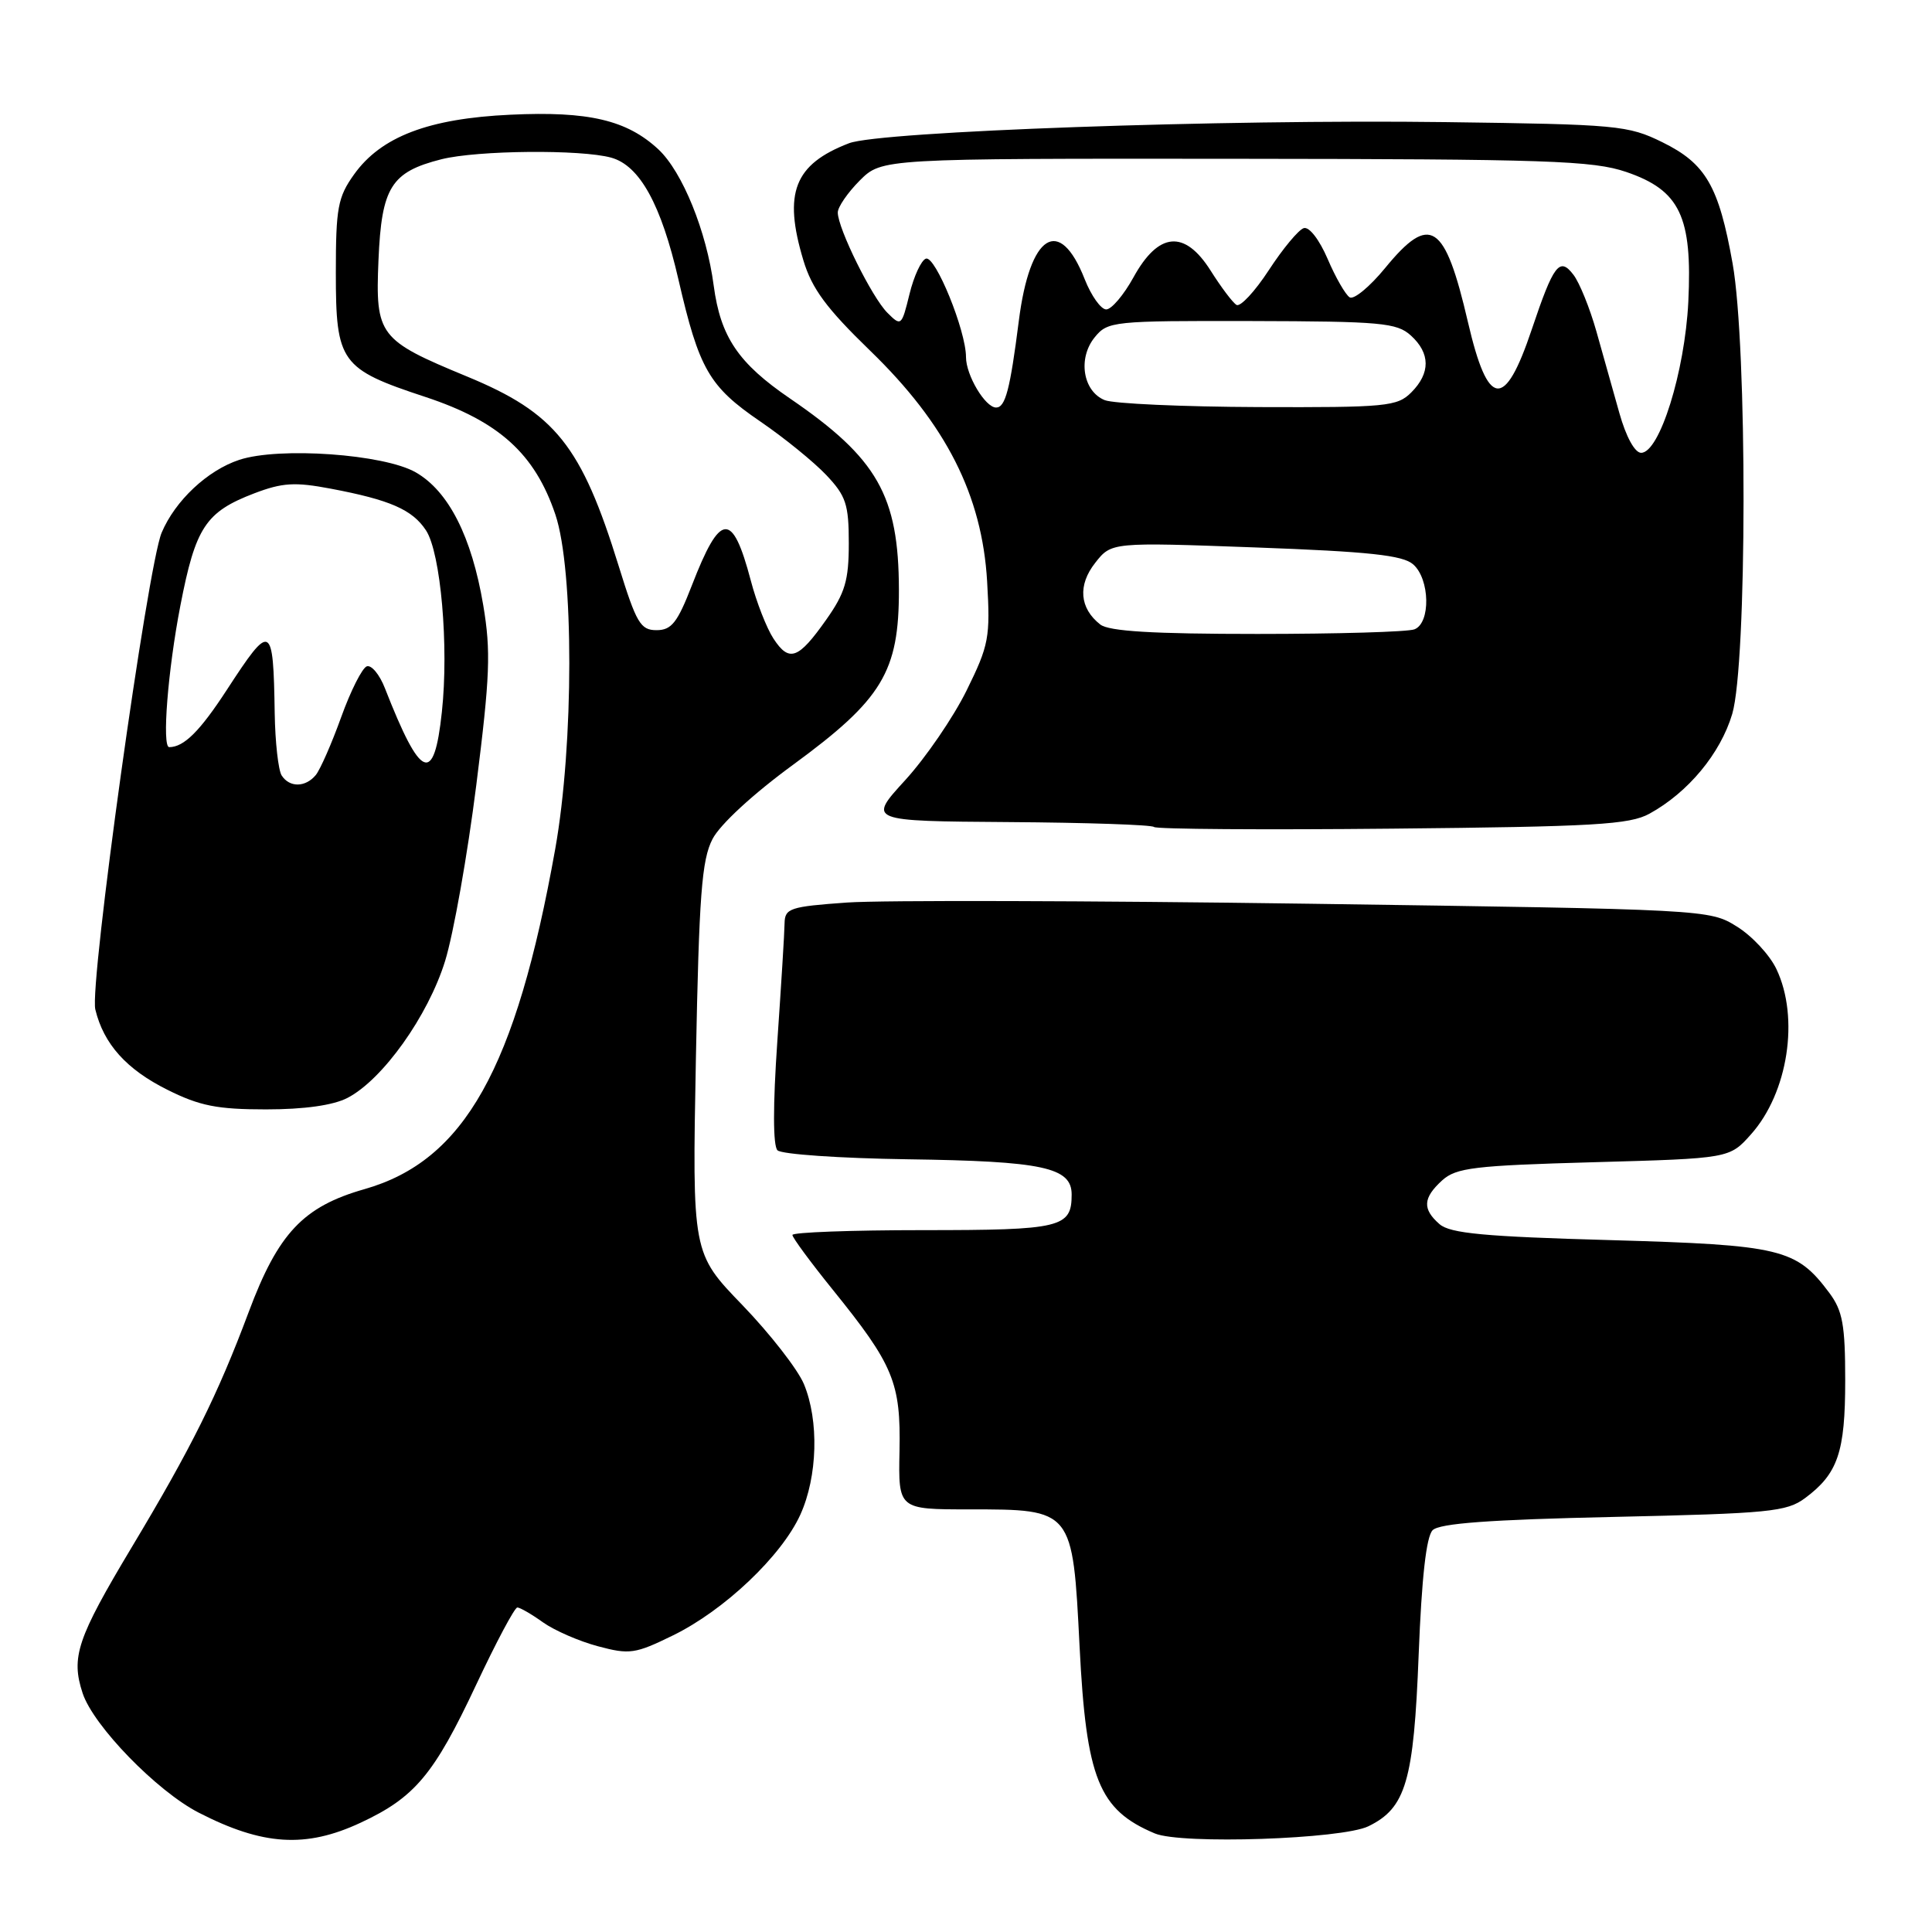 <?xml version="1.0" encoding="UTF-8" standalone="no"?>
<!DOCTYPE svg PUBLIC "-//W3C//DTD SVG 1.1//EN" "http://www.w3.org/Graphics/SVG/1.1/DTD/svg11.dtd" >
<svg xmlns="http://www.w3.org/2000/svg" xmlns:xlink="http://www.w3.org/1999/xlink" version="1.1" viewBox="0 0 256 256">
 <g >
 <path fill="currentColor"
d=" M 47.76 241.53 C 54.96 238.18 57.50 235.16 63.09 223.25 C 65.74 217.61 68.19 213.00 68.55 213.00 C 68.90 213.00 70.43 213.88 71.95 214.97 C 73.47 216.05 76.75 217.48 79.24 218.14 C 83.42 219.26 84.17 219.15 89.17 216.70 C 95.97 213.38 103.56 206.18 106.05 200.70 C 108.34 195.65 108.54 188.24 106.52 183.39 C 105.70 181.44 102.04 176.74 98.38 172.94 C 91.72 166.05 91.72 166.05 92.21 140.26 C 92.63 118.61 92.98 113.94 94.41 111.18 C 95.40 109.25 99.81 105.19 105.08 101.34 C 116.92 92.67 119.13 89.02 119.11 78.13 C 119.08 65.67 116.27 60.73 104.69 52.81 C 97.82 48.12 95.48 44.65 94.57 37.85 C 93.62 30.63 90.42 22.77 87.25 19.80 C 83.07 15.91 77.99 14.71 67.64 15.20 C 56.79 15.70 50.48 18.11 46.91 23.12 C 44.76 26.13 44.50 27.56 44.50 36.14 C 44.50 48.03 45.12 48.89 56.37 52.60 C 66.11 55.82 70.87 60.12 73.59 68.18 C 76.06 75.50 76.05 98.60 73.57 112.50 C 68.36 141.63 61.54 153.80 48.29 157.57 C 40.18 159.88 36.86 163.40 32.95 173.86 C 28.84 184.85 25.34 191.88 17.46 205.01 C 10.21 217.11 9.38 219.58 10.95 224.36 C 12.38 228.69 20.78 237.33 26.32 240.18 C 34.82 244.55 40.51 244.91 47.76 241.53 Z  M 181.32 241.99 C 186.29 239.57 187.33 236.02 187.98 219.26 C 188.38 209.04 188.99 203.61 189.83 202.76 C 190.74 201.85 197.39 201.36 213.80 201.00 C 234.49 200.54 236.74 200.32 239.19 198.50 C 243.53 195.27 244.50 192.43 244.50 182.92 C 244.50 175.56 244.16 173.69 242.40 171.32 C 238.01 165.44 236.04 164.97 213.33 164.32 C 196.72 163.86 192.15 163.43 190.75 162.21 C 188.45 160.21 188.54 158.73 191.10 156.40 C 192.96 154.73 195.33 154.44 211.19 154.00 C 229.17 153.50 229.17 153.50 232.02 150.30 C 236.92 144.81 238.46 134.87 235.39 128.42 C 234.51 126.55 232.15 124.01 230.14 122.77 C 226.52 120.51 226.21 120.50 173.50 119.75 C 144.35 119.34 116.79 119.27 112.25 119.59 C 104.66 120.13 104.00 120.35 103.96 122.34 C 103.95 123.53 103.51 130.57 103.00 137.98 C 102.41 146.51 102.42 151.82 103.02 152.42 C 103.55 152.95 111.30 153.48 120.24 153.61 C 138.20 153.86 142.00 154.68 142.00 158.28 C 142.00 162.67 140.63 163.00 122.30 163.00 C 112.79 163.00 105.00 163.29 105.00 163.64 C 105.00 163.99 107.41 167.26 110.35 170.90 C 118.40 180.86 119.37 183.20 119.19 192.25 C 119.03 200.00 119.03 200.00 128.41 200.00 C 142.18 200.00 142.13 199.95 143.05 218.17 C 143.93 235.69 145.59 239.82 153.02 242.94 C 156.54 244.42 177.81 243.70 181.32 241.99 Z  M 46.04 145.48 C 50.70 143.07 56.73 134.61 58.98 127.33 C 60.09 123.74 61.95 113.25 63.11 104.03 C 64.93 89.58 65.06 86.29 64.03 80.18 C 62.50 71.11 59.44 65.08 55.09 62.59 C 50.88 60.17 37.00 59.19 31.71 60.93 C 27.49 62.32 23.21 66.34 21.42 70.58 C 19.55 75.01 11.83 130.46 12.63 133.76 C 13.74 138.34 16.75 141.70 22.20 144.41 C 26.46 146.54 28.80 147.00 35.25 147.00 C 40.32 147.00 44.14 146.46 46.04 145.48 Z  M 218.56 107.82 C 223.68 105.01 227.97 99.85 229.53 94.60 C 231.50 87.94 231.54 45.92 229.58 34.92 C 227.75 24.65 226.03 21.68 220.28 18.85 C 215.73 16.61 214.34 16.48 191.50 16.18 C 162.10 15.79 116.61 17.40 112.50 18.98 C 105.24 21.77 103.76 25.56 106.45 34.49 C 107.58 38.25 109.50 40.85 115.30 46.47 C 125.37 56.22 130.13 65.62 130.80 77.05 C 131.23 84.47 131.04 85.48 128.08 91.49 C 126.33 95.04 122.67 100.39 119.94 103.38 C 114.98 108.80 114.98 108.80 133.69 108.93 C 143.97 109.00 152.63 109.29 152.91 109.58 C 153.20 109.87 167.40 109.97 184.47 109.80 C 211.25 109.54 215.92 109.27 218.56 107.82 Z  M 102.49 84.62 C 101.59 83.25 100.23 79.78 99.48 76.91 C 97.04 67.69 95.45 67.82 91.68 77.56 C 89.76 82.51 88.98 83.50 86.99 83.50 C 84.87 83.50 84.32 82.56 81.98 75.00 C 77.03 59.02 73.59 54.72 61.86 49.88 C 50.20 45.06 49.73 44.46 50.15 34.47 C 50.56 24.80 51.82 22.79 58.50 21.10 C 63.26 19.91 76.98 19.78 80.99 20.89 C 84.77 21.94 87.61 27.10 89.90 37.05 C 92.64 48.94 93.95 51.21 100.76 55.86 C 103.92 58.02 107.84 61.21 109.48 62.94 C 112.10 65.71 112.47 66.82 112.47 71.99 C 112.47 76.91 111.98 78.57 109.48 82.11 C 105.78 87.36 104.57 87.80 102.49 84.62 Z  M 37.32 102.75 C 36.88 102.06 36.46 98.35 36.40 94.50 C 36.21 82.53 35.93 82.39 30.05 91.42 C 26.48 96.90 24.37 99.00 22.42 99.00 C 21.44 99.00 22.24 88.80 23.90 80.25 C 25.91 69.86 27.24 67.84 33.69 65.37 C 37.42 63.95 39.07 63.85 43.82 64.75 C 51.70 66.24 54.64 67.53 56.45 70.28 C 58.40 73.26 59.49 85.64 58.55 94.34 C 57.51 104.07 55.76 103.34 51.01 91.21 C 50.31 89.40 49.23 88.09 48.61 88.29 C 48.00 88.49 46.47 91.52 45.21 95.02 C 43.95 98.52 42.43 101.98 41.84 102.70 C 40.47 104.35 38.36 104.37 37.32 102.75 Z  M 145.79 82.75 C 143.04 80.59 142.79 77.54 145.12 74.58 C 147.27 71.84 147.27 71.84 166.39 72.54 C 181.40 73.09 185.88 73.57 187.25 74.78 C 189.48 76.73 189.59 82.56 187.42 83.39 C 186.55 83.73 177.18 84.00 166.61 84.00 C 152.74 84.00 146.94 83.65 145.79 82.75 Z  M 214.58 54.75 C 213.77 51.86 212.39 46.98 211.53 43.91 C 210.66 40.83 209.29 37.45 208.49 36.41 C 206.65 33.99 205.86 35.04 202.96 43.67 C 199.37 54.37 197.16 54.10 194.51 42.68 C 191.45 29.50 189.51 28.23 183.54 35.51 C 181.51 37.99 179.39 39.74 178.84 39.40 C 178.29 39.06 176.97 36.77 175.92 34.31 C 174.82 31.75 173.47 30.00 172.75 30.23 C 172.06 30.45 169.98 32.95 168.13 35.79 C 166.27 38.64 164.34 40.71 163.84 40.40 C 163.33 40.09 161.79 38.04 160.41 35.85 C 156.97 30.42 153.51 30.72 150.19 36.75 C 148.90 39.09 147.28 41.00 146.58 41.00 C 145.88 41.00 144.60 39.20 143.73 37.00 C 140.39 28.50 136.46 30.98 135.00 42.51 C 133.84 51.62 133.22 54.00 131.99 54.00 C 130.55 54.00 128.00 49.72 128.00 47.32 C 128.00 43.81 123.94 33.85 122.69 34.27 C 122.07 34.48 121.09 36.60 120.51 38.98 C 119.47 43.21 119.41 43.27 117.58 41.44 C 115.53 39.39 111.03 30.29 111.01 28.17 C 111.00 27.44 112.32 25.53 113.92 23.92 C 116.85 21.00 116.85 21.00 163.67 21.04 C 205.12 21.08 211.07 21.28 215.50 22.79 C 222.60 25.22 224.26 28.69 223.71 40.00 C 223.25 49.26 219.90 60.00 217.46 60.00 C 216.62 60.00 215.46 57.88 214.58 54.75 Z  M 146.38 53.02 C 143.49 51.85 142.79 47.48 145.05 44.70 C 146.78 42.57 147.44 42.50 165.86 42.54 C 182.97 42.58 185.09 42.77 186.94 44.45 C 189.54 46.80 189.56 49.44 187.00 52.00 C 185.14 53.86 183.71 54.00 166.75 53.94 C 156.71 53.90 147.55 53.49 146.38 53.02 Z "/>
</g>
</svg>